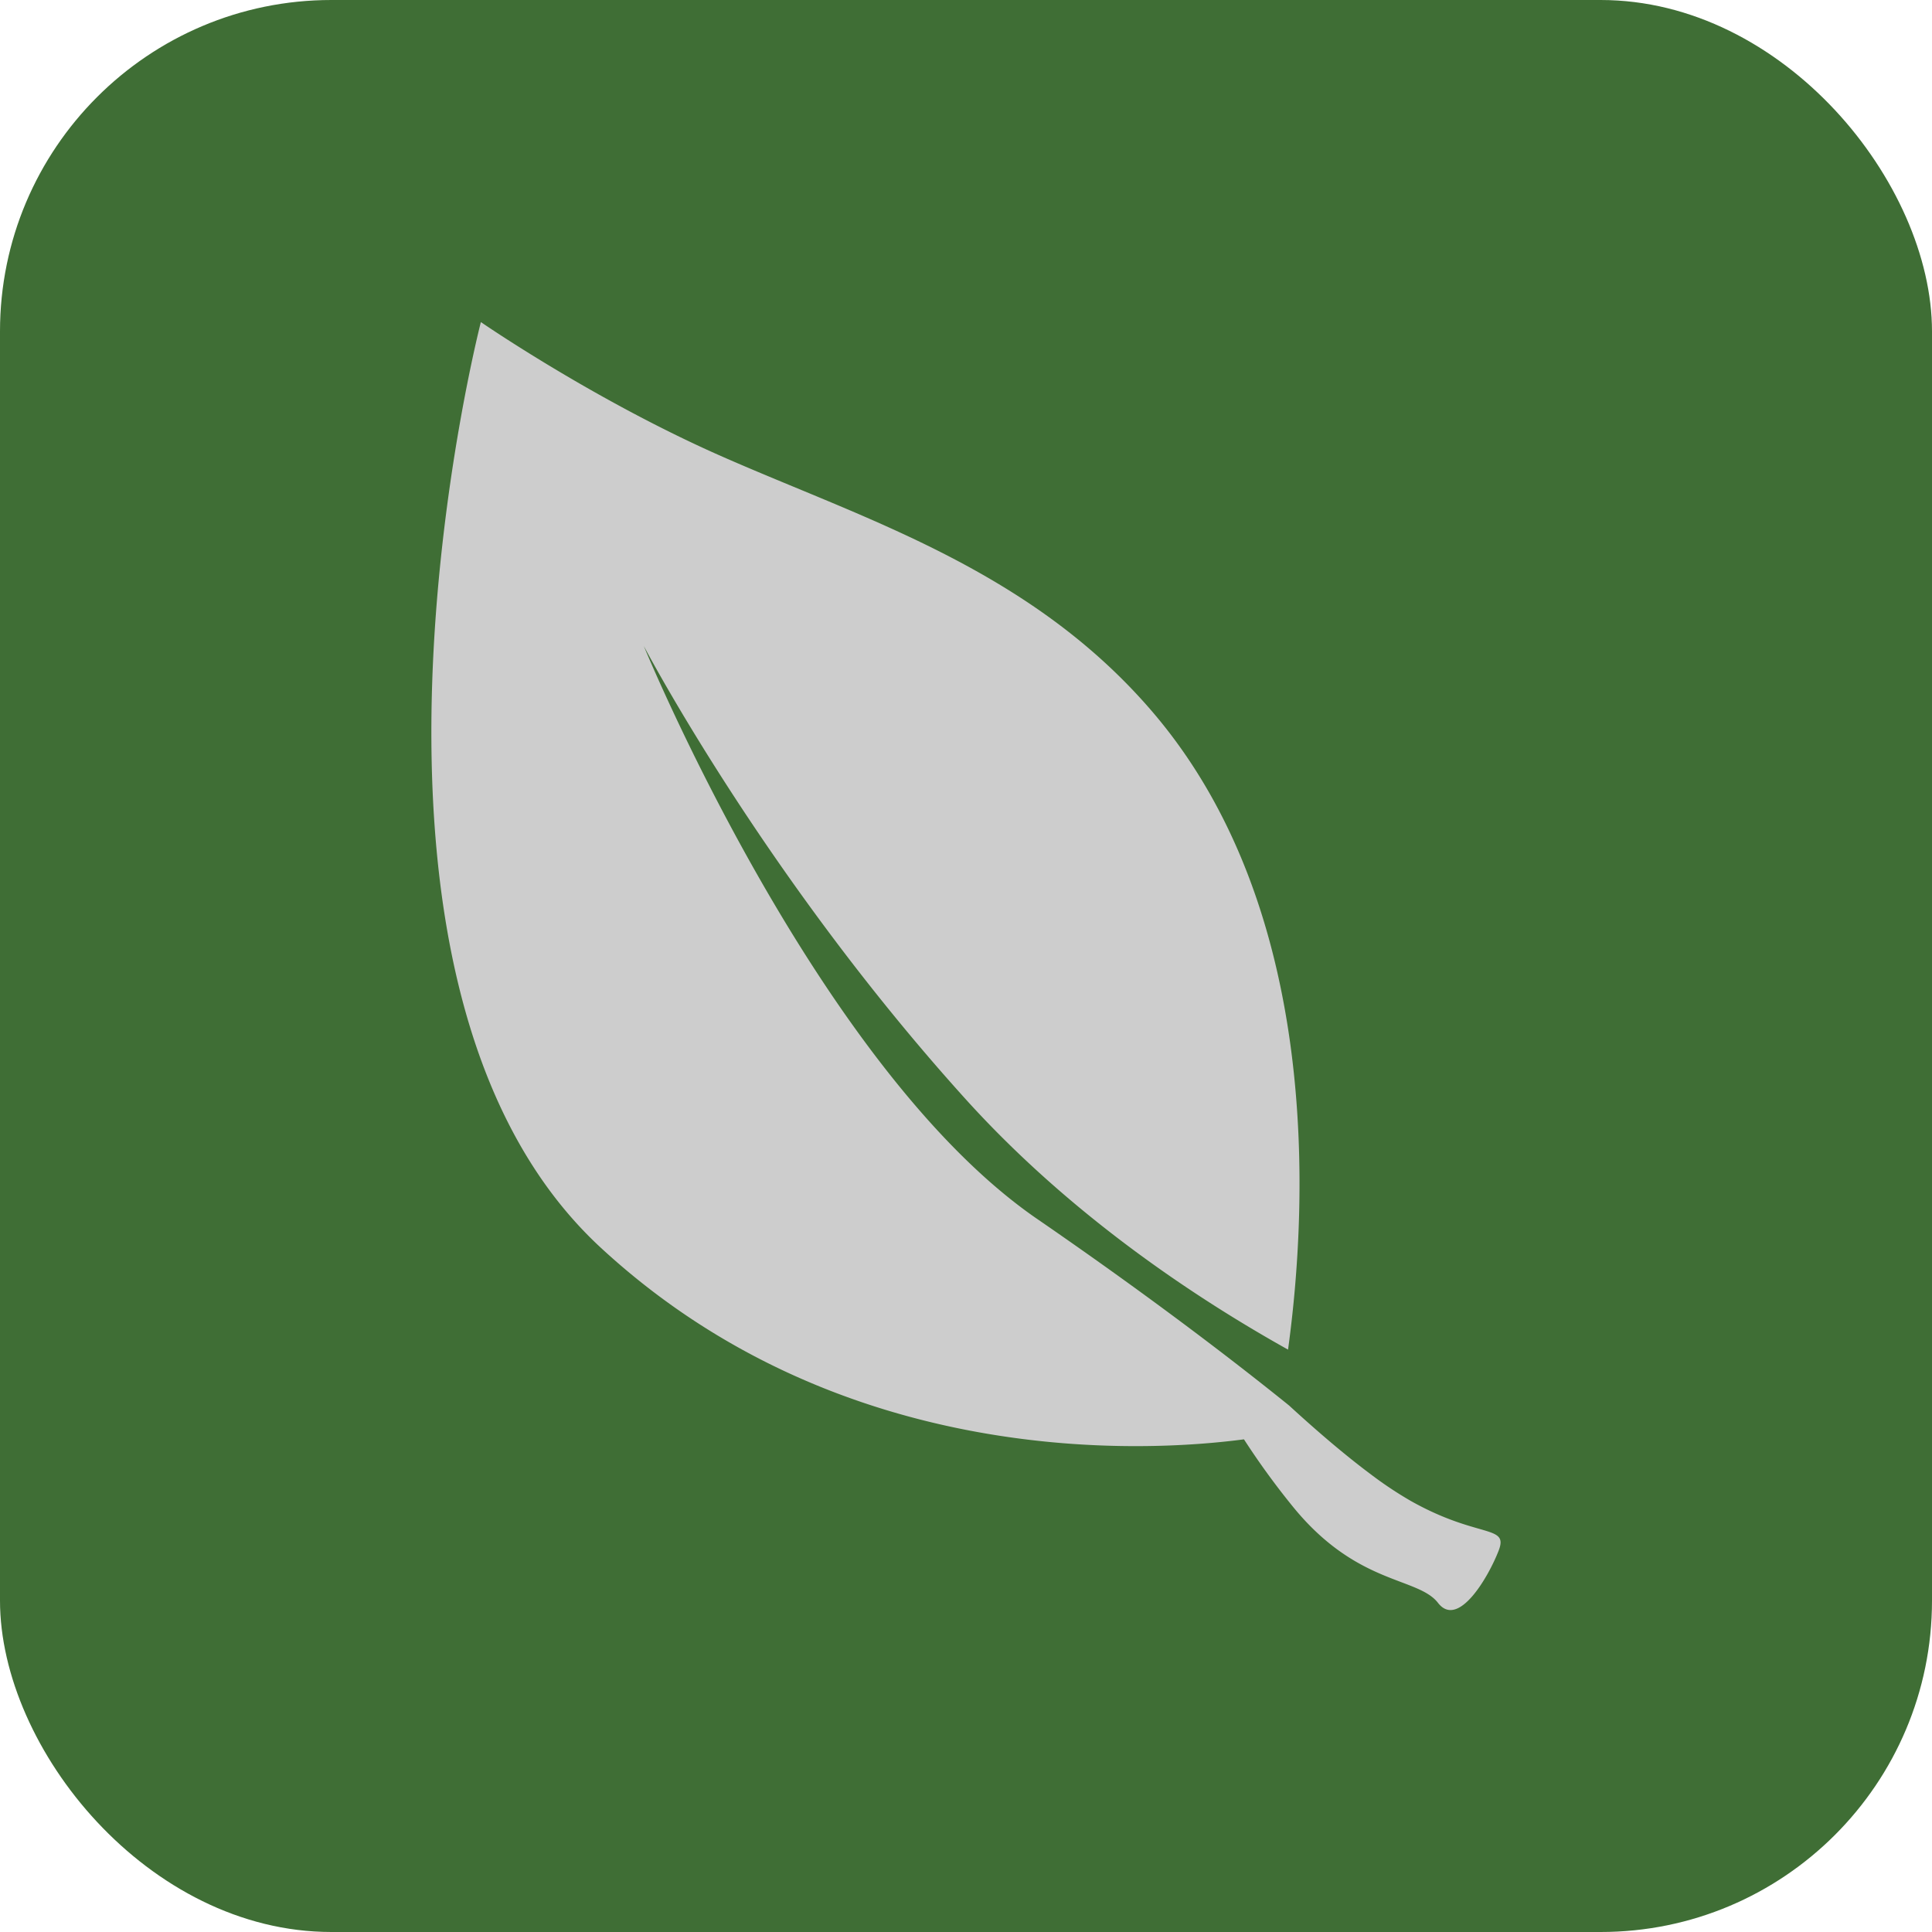 <svg xmlns="http://www.w3.org/2000/svg" viewBox="0 0 1200 1200"><defs><style>.cls-1{fill:#3f6e35;}.cls-2{fill:#cdcdcd;}</style></defs><g id="Layer_2" data-name="Layer 2"><g id="Layer_1-2" data-name="Layer 1"><rect class="cls-1" width="1200" height="1200" rx="205.83"/><path class="cls-2" d="M876.44,932.36a238.16,238.16,0,0,1-25.22-16.79h0l0,0c-17.43-13-35.73-29-50.55-42.59C766,845,713.6,804.83,644.05,757c-136.82-94.2-244.19-355.79-244.19-355.79s75.2,143.62,200,281.59c64.22,71,140.87,122.34,200.17,155.48,12.26-89.4,21.07-272.74-83.88-395.74-75.94-89-179.36-120-268.47-159.35-79.15-34.94-149-83.14-149-83.14S193.1,608.77,373.24,775.05C523.69,913.92,714,901.76,772.65,894a475,475,0,0,0,30.54,42c39.76,48.76,77.43,43.35,90,59.6s31.39-16.25,37.66-32.51S918.3,955.84,876.44,932.36Z"/></g></g></svg>
